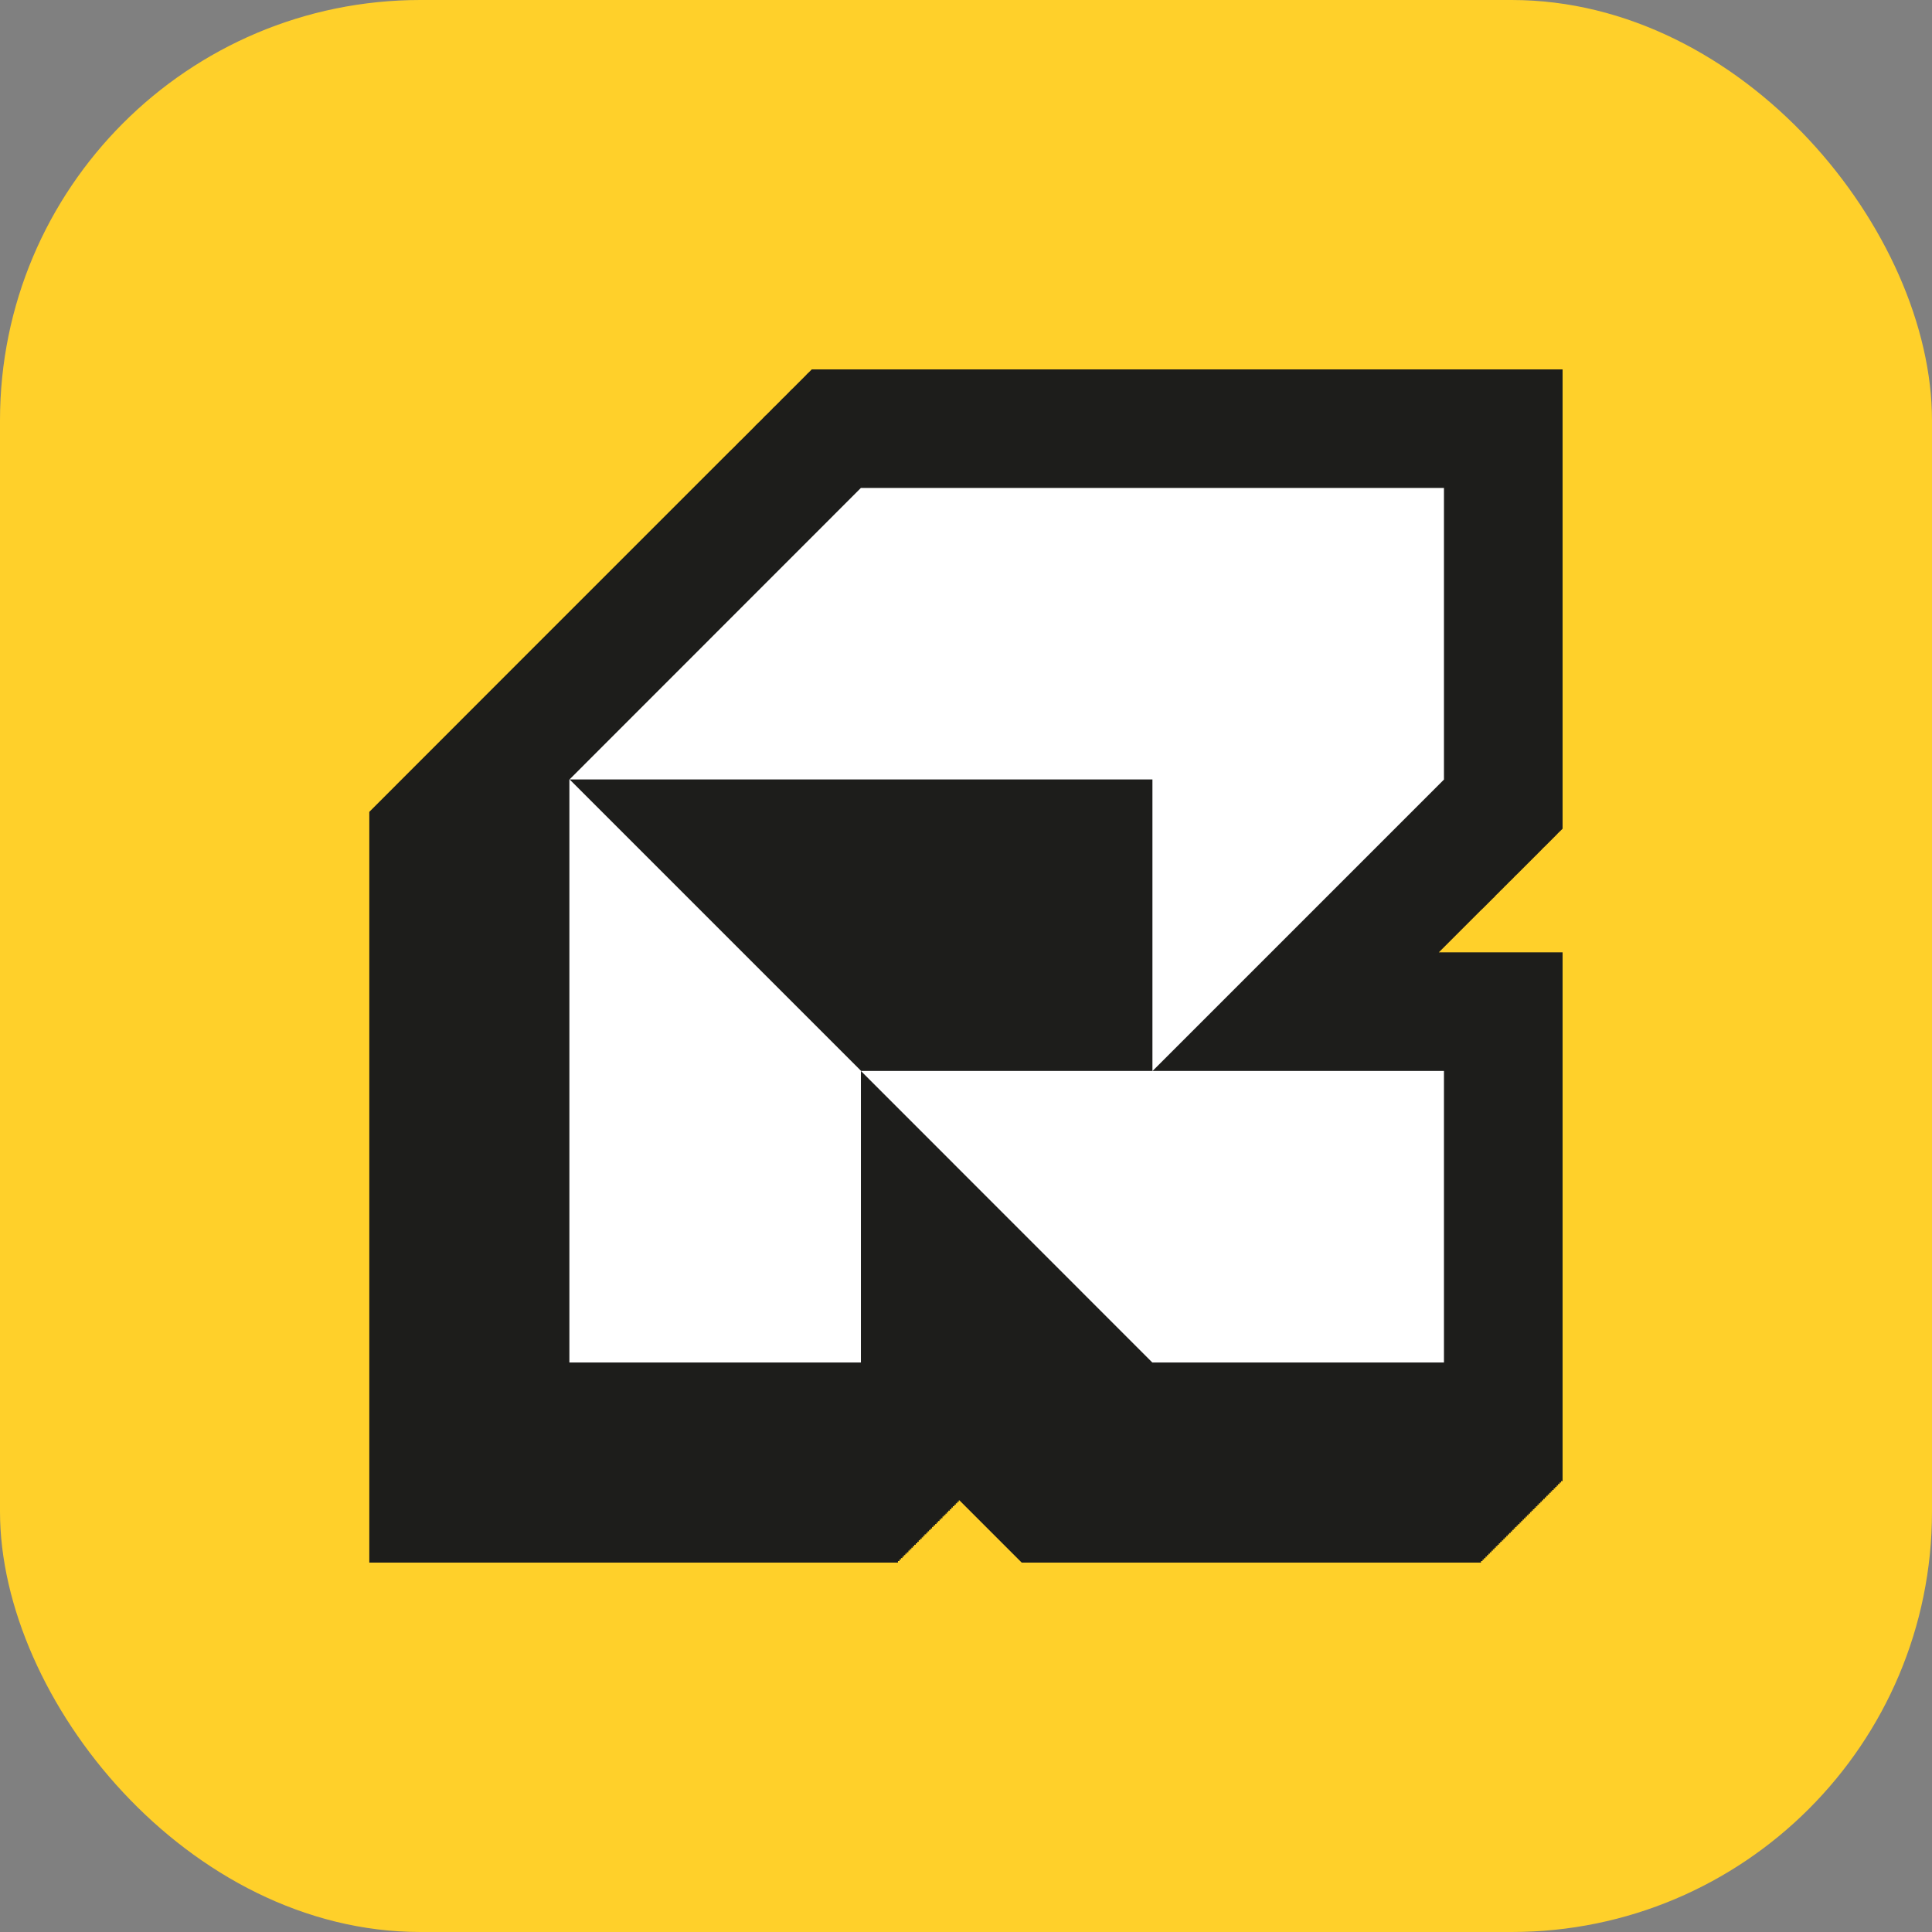<?xml version="1.0" encoding="UTF-8"?>
<svg id="Capa_2" data-name="Capa 2" xmlns="http://www.w3.org/2000/svg" viewBox="0 0 162.7 162.7">
  <rect x="0" y="0" width="162.7" height="162.7" fill="#808080" stroke="none"/>
  <defs>
    <style>
      .cls-1 {
        fill: #fff;
      }

      .cls-2 {
        fill: #ffd02a;
      }

      .cls-3 {
        fill: none;
      }

      .cls-4 {
        fill: #1d1d1b;
      }
    </style>
  </defs>
  <g id="Capa_1-2" data-name="Capa 1">
    <g>
      <rect class="cls-2" width="162.7" height="162.7" rx="35.4" ry="35.4"/>
      <g>
        <polygon class="cls-4" points="124.72 76.65 121.17 80.2 131.59 80.2 131.59 124.73 131.46 124.73 131.46 124.85 131.34 124.85 131.34 124.97 131.21 124.97 131.21 125.1 131.09 125.1 131.09 125.22 130.97 125.22 130.97 125.35 130.84 125.35 130.84 125.48 130.71 125.48 130.71 125.6 130.59 125.6 130.59 125.72 130.47 125.72 130.47 125.85 130.34 125.85 130.34 125.97 130.22 125.97 130.22 126.1 130.09 126.1 130.09 126.23 129.96 126.23 129.96 126.35 129.84 126.35 129.84 126.47 129.72 126.47 129.72 126.6 129.59 126.6 129.59 126.72 129.47 126.72 129.47 126.85 129.34 126.85 129.34 126.97 129.22 126.97 129.22 127.1 129.09 127.1 129.09 127.22 128.97 127.22 128.97 127.34 128.85 127.34 128.85 127.47 128.72 127.47 128.72 127.6 128.59 127.6 128.59 127.72 128.47 127.72 128.47 127.85 128.34 127.85 128.34 127.97 128.22 127.97 128.22 128.09 128.1 128.09 128.1 128.22 127.97 128.22 127.97 128.35 127.84 128.35 127.84 128.47 127.72 128.47 127.72 128.59 127.59 128.59 127.59 128.72 127.47 128.72 127.47 128.84 127.35 128.84 127.35 128.97 127.22 128.97 127.22 129.1 127.09 129.1 127.09 129.22 126.97 129.22 126.97 129.34 126.85 129.34 126.85 129.47 126.72 129.47 126.72 129.59 126.6 129.59 126.6 129.72 126.47 129.72 126.47 129.84 126.34 129.84 126.34 129.97 126.22 129.97 126.22 130.09 126.1 130.09 126.1 130.21 125.97 130.21 125.97 130.34 125.85 130.34 125.85 130.47 125.72 130.47 125.72 130.59 125.6 130.59 125.6 130.72 125.47 130.72 125.47 130.84 125.35 130.84 125.35 130.96 125.23 130.96 125.23 131.09 125.1 131.09 125.1 131.22 124.97 131.22 124.97 131.34 124.85 131.34 124.85 131.46 124.72 131.46 124.72 131.59 86.04 131.59 80.8 126.35 80.74 126.35 80.74 126.47 80.61 126.47 80.61 126.6 80.49 126.6 80.49 126.72 80.37 126.72 80.37 126.84 80.24 126.84 80.24 126.96 80.12 126.96 80.12 127.1 79.99 127.1 79.99 127.22 79.86 127.22 79.86 127.34 79.74 127.34 79.74 127.47 79.62 127.47 79.62 127.59 79.49 127.59 79.49 127.71 79.37 127.71 79.37 127.85 79.24 127.85 79.24 127.97 79.12 127.97 79.12 128.09 78.99 128.09 78.99 128.22 78.87 128.22 78.87 128.34 78.75 128.34 78.75 128.46 78.61 128.46 78.61 128.59 78.49 128.59 78.49 128.72 78.37 128.72 78.37 128.84 78.24 128.84 78.24 128.96 78.12 128.96 78.12 129.09 78 129.09 78 129.21 77.86 129.21 77.86 129.34 77.74 129.34 77.74 129.47 77.62 129.47 77.62 129.59 77.49 129.59 77.49 129.71 77.37 129.71 77.37 129.84 77.25 129.84 77.25 129.97 77.12 129.97 77.12 130.09 76.99 130.09 76.99 130.21 76.87 130.21 76.87 130.34 76.75 130.34 76.75 130.46 76.62 130.46 76.62 130.58 76.5 130.58 76.5 130.72 76.37 130.72 76.37 130.84 76.24 130.84 76.24 130.96 76.12 130.96 76.12 131.09 76 131.09 76 131.21 75.87 131.21 75.87 131.33 75.75 131.33 75.75 131.46 75.62 131.46 75.62 131.59 31.1 131.59 31.1 68.37 43.81 55.65 51.7 47.76 61.49 37.97 61.63 37.84 61.75 37.72 61.87 37.6 62 37.47 62.24 37.22 62.37 37.1 63.12 36.35 63.25 36.22 63.37 36.1 63.49 35.98 63.62 35.84 63.74 35.72 63.99 35.48 64.12 35.35 64.24 35.23 64.36 35.1 64.49 34.97 64.5 34.97 64.62 34.85 64.87 34.6 64.99 34.48 65.11 34.35 65.25 34.22 65.74 33.73 65.86 33.6 65.99 33.48 66.36 33.11 66.61 32.85 66.74 32.73 66.87 32.6 66.99 32.48 67.11 32.36 67.24 32.23 67.49 31.98 67.86 31.61 67.98 31.48 68.12 31.35 68.24 31.23 68.36 31.11 131.59 31.11 131.59 69.79 131.46 69.92 131.21 70.16 131.09 70.29 130.97 70.41 130.84 70.54 130.71 70.67 130.22 71.16 130.09 71.29 129.96 71.41 129.84 71.54 129.72 71.66 129.47 71.91 129.47 71.92 129.34 72.04 129.22 72.16 129.09 72.29 128.97 72.41 128.85 72.53 128.59 72.79 128.47 72.91 128.22 73.16 128.1 73.28 127.97 73.41 127.72 73.66 127.59 73.78 127.47 73.91 127.35 74.03 127.22 74.16 127.09 74.28 126.85 74.53 126.72 74.65 126.6 74.78 126.47 74.91 126.34 75.03 126.22 75.16 125.97 75.4 125.85 75.54 125.72 75.66 125.47 75.91 125.35 76.03 125.1 76.28 124.97 76.41 124.85 76.53 124.72 76.65"/>
        <g>
          <polygon class="cls-1" points="121.6 41.09 121.6 65.65 97.06 90.19 97.05 90.19 97.05 65.64 47.96 65.64 72.5 41.09 121.6 41.09"/>
          <polygon class="cls-1" points="121.6 90.19 121.6 114.74 97.04 114.74 72.5 90.19 121.6 90.19"/>
          <polygon class="cls-1" points="72.5 90.17 72.5 114.74 47.95 114.74 47.95 65.64 47.97 65.64 72.5 90.17"/>
        </g>
        <polyline class="cls-3" points="51.7 47.76 43.81 55.65 31.1 68.37 31.1 68.38"/>
      </g>
    </g>
  </g>
</svg>